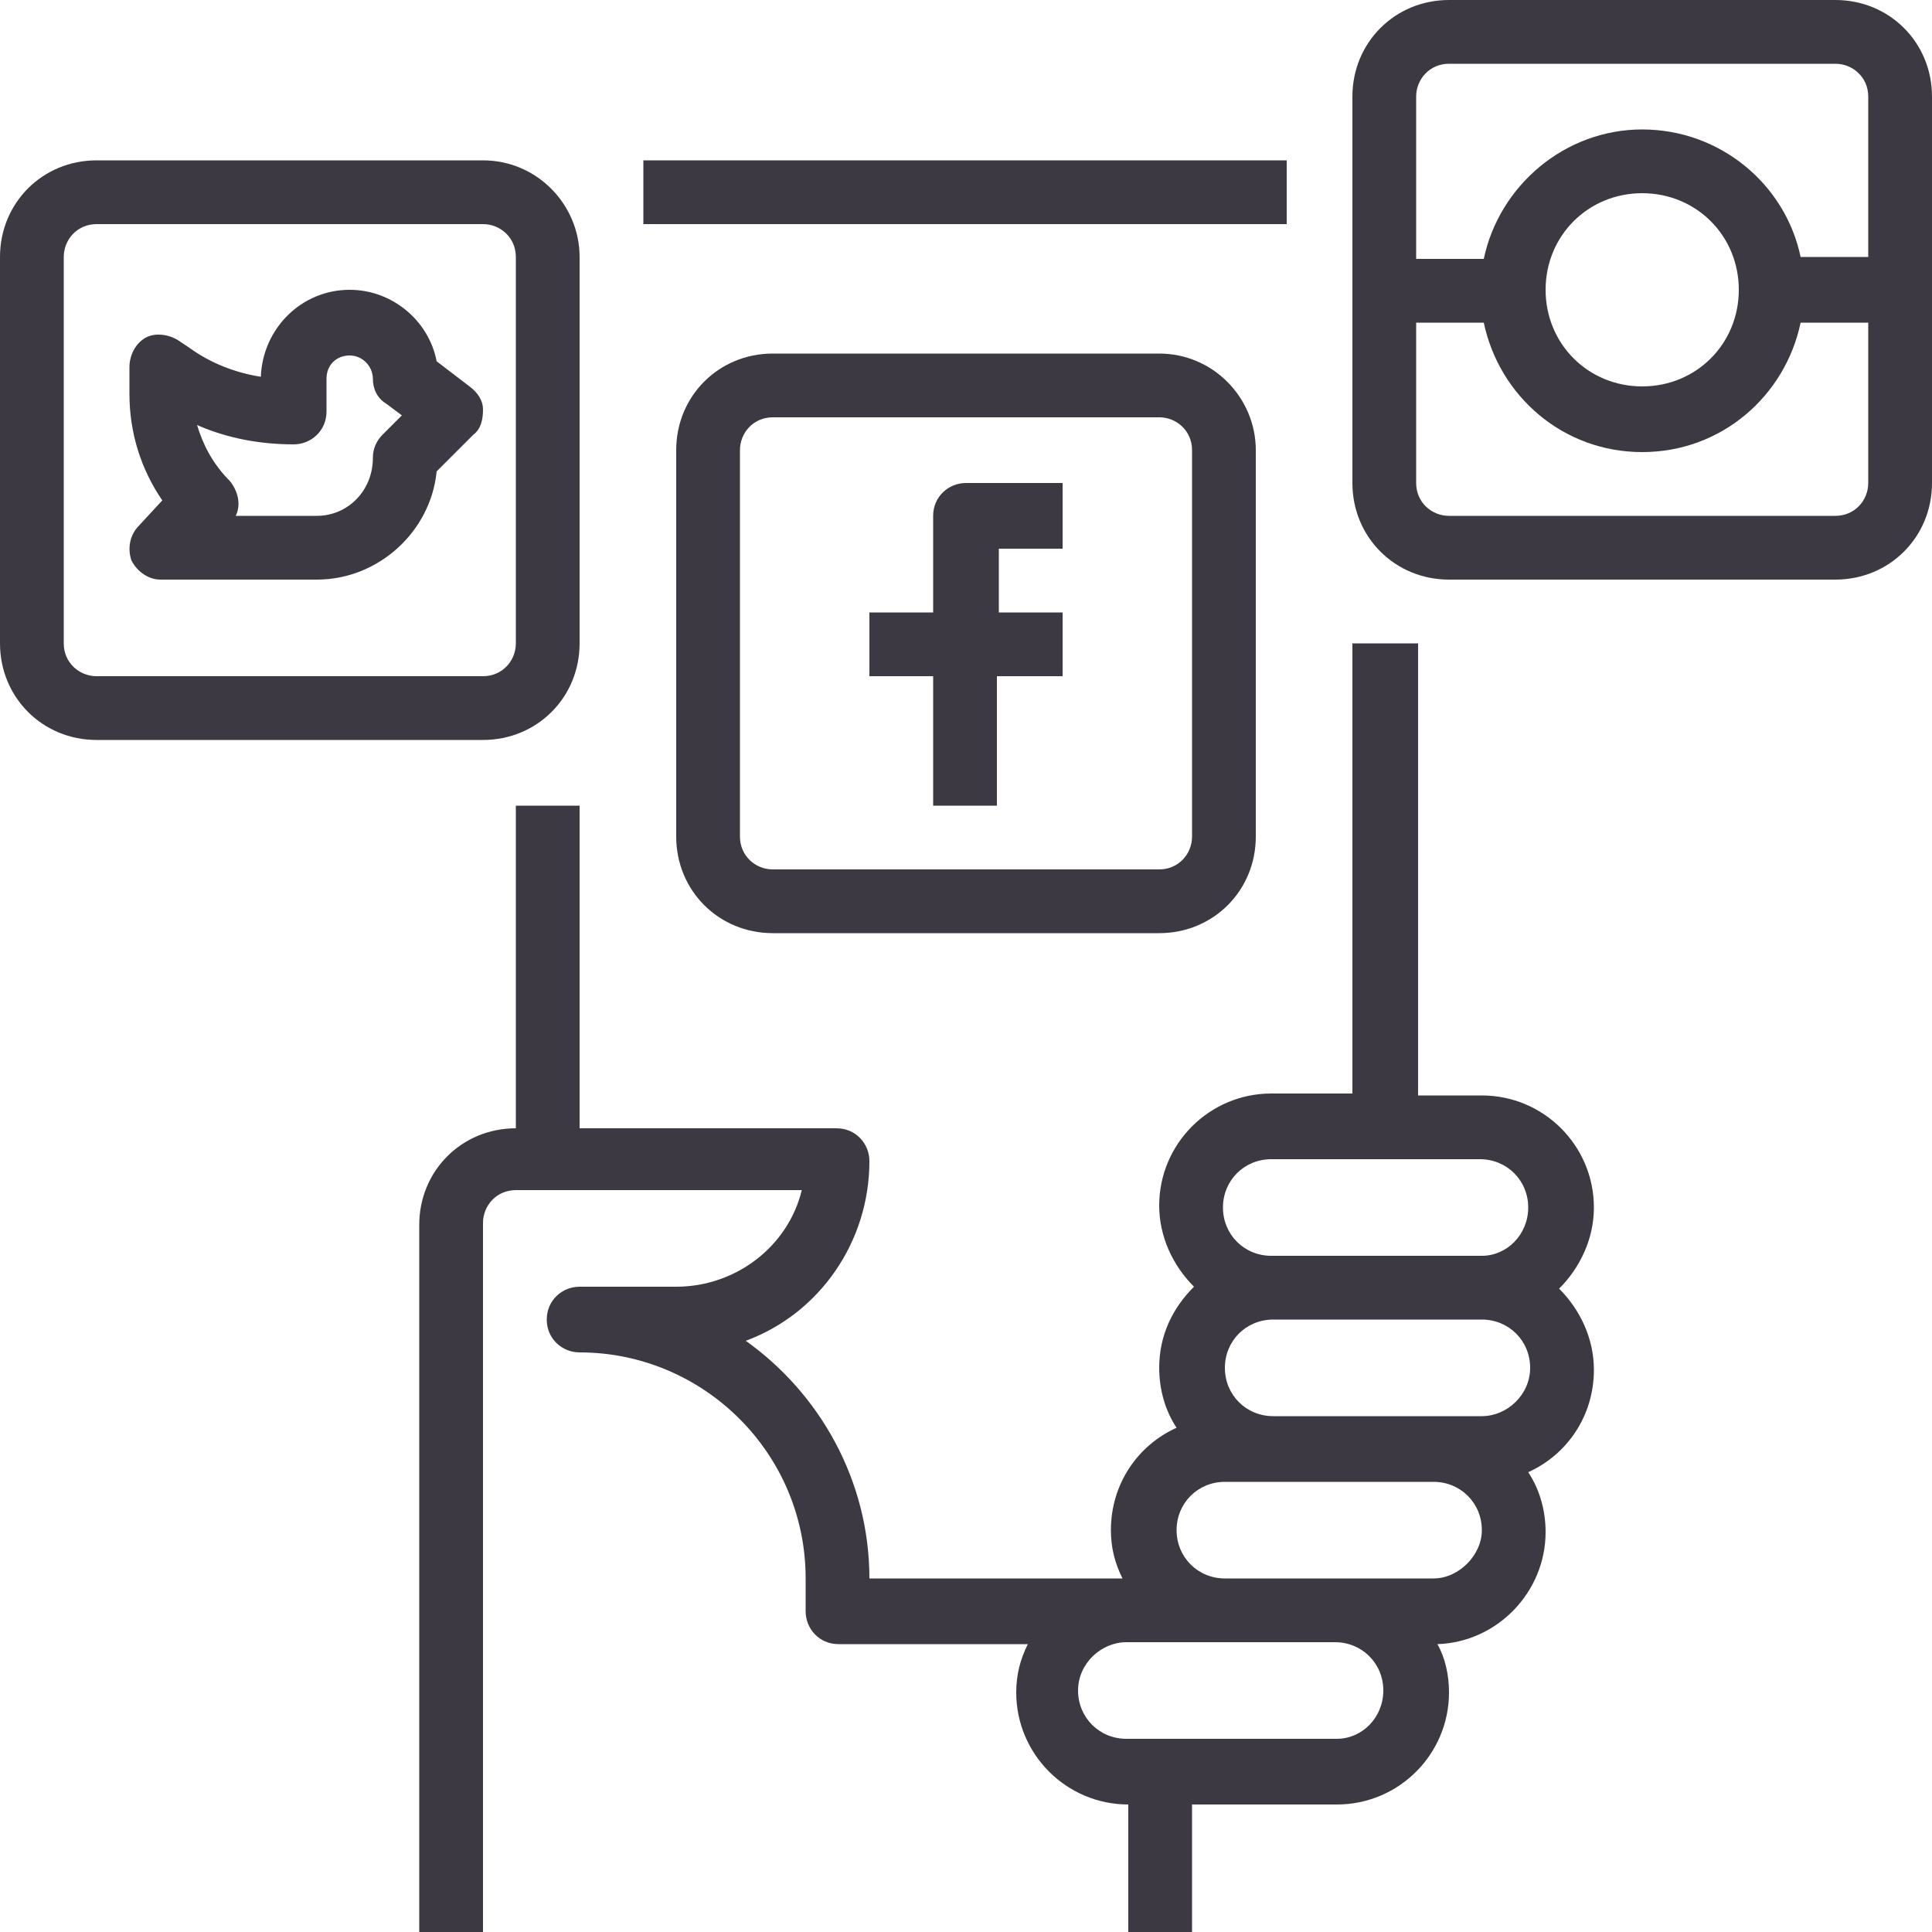 <?xml version="1.0" encoding="utf-8"?>
<!-- Generator: Adobe Illustrator 23.0.2, SVG Export Plug-In . SVG Version: 6.00 Build 0)  -->
<svg version="1.1" id="Layer_1" xmlns="http://www.w3.org/2000/svg" xmlns:xlink="http://www.w3.org/1999/xlink" x="0px" y="0px"
	 viewBox="0 0 100 100" style="enable-background:new 0 0 100 100;" xml:space="preserve">
<style type="text/css">
	.st0{fill:#3D3942;}
</style>
<g>
	<g>
		<g>
			<g>
				<rect x="33.3" y="8.3" class="st0" width="33.3" height="3.3"/>
			</g>
		</g>
	</g>
	<g>
		<g>
			<g>
				<path class="st0" d="M82.5,62.5c0-3.2-2.6-5.8-5.8-5.8h-3.3V33.3H70v23.3h-4.2c-3.2,0-5.8,2.6-5.8,5.8c0,1.6,0.7,3.1,1.8,4.2
					c-1.1,1.1-1.8,2.5-1.8,4.2c0,1.1,0.3,2.2,0.9,3.1c-2,0.9-3.4,2.9-3.4,5.3c0,0.9,0.2,1.7,0.6,2.5H45c0-5.1-2.6-9.6-6.4-12.3
					c3.8-1.4,6.4-5.1,6.4-9.3c0-0.9-0.7-1.7-1.7-1.7H30V41.7h-3.3v16.7c-2.8,0-5,2.2-5,5V100H25V63.3c0-0.9,0.7-1.7,1.7-1.7h14.8
					c-0.7,2.9-3.4,5-6.5,5h-5c-0.9,0-1.7,0.7-1.7,1.7S29.1,70,30,70c6.4,0,11.7,5.2,11.7,11.7v1.7c0,0.9,0.7,1.7,1.7,1.7h9.8
					c-0.4,0.8-0.6,1.6-0.6,2.5c0,3.2,2.6,5.8,5.8,5.8v6.7h3.3v-6.7h6.7h0.8c3.2,0,5.8-2.6,5.8-5.8c0-0.9-0.2-1.8-0.6-2.5
					c3.1-0.1,5.6-2.7,5.6-5.8c0-1.1-0.3-2.2-0.9-3.1c2-0.9,3.4-2.9,3.4-5.3c0-1.6-0.7-3.1-1.8-4.2C81.8,65.6,82.5,64.1,82.5,62.5z
					 M69.2,90h-0.8H60h-1.7c-1.4,0-2.5-1.1-2.5-2.5S57,85,58.3,85h5h5.8c1.4,0,2.5,1.1,2.5,2.5S70.5,90,69.2,90z M74.2,81.7h-5h-5.8
					c-1.4,0-2.5-1.1-2.5-2.5c0-1.4,1.1-2.5,2.5-2.5h2.5h8.3c1.4,0,2.5,1.1,2.5,2.5C76.7,80.5,75.5,81.7,74.2,81.7z M76.7,73.3h-2.5
					h-8.3c-1.4,0-2.5-1.1-2.5-2.5c0-1.4,1.1-2.5,2.5-2.5h10.8c1.4,0,2.5,1.1,2.5,2.5C79.2,72.2,78,73.3,76.7,73.3z M76.7,65H65.8
					c-1.4,0-2.5-1.1-2.5-2.5s1.1-2.5,2.5-2.5h10.8c1.4,0,2.5,1.1,2.5,2.5S78,65,76.7,65z"/>
			</g>
		</g>
	</g>
	<g>
		<g>
			<g>
				<path class="st0" d="M25,21.2c0-0.5-0.3-0.9-0.7-1.2l-1.7-1.3c-0.4-2.1-2.3-3.7-4.5-3.7c-2.5,0-4.5,2-4.6,4.5
					c-1.3-0.2-2.6-0.7-3.7-1.5l-0.6-0.4c-0.5-0.3-1.2-0.4-1.7-0.1C7,17.8,6.7,18.4,6.7,19v1.4c0,2,0.6,3.9,1.7,5.5l-1.2,1.3
					c-0.5,0.5-0.6,1.2-0.4,1.8c0.3,0.6,0.9,1,1.5,1h8.1c3.2,0,5.9-2.5,6.2-5.6l1.9-1.9C24.9,22.2,25,21.7,25,21.2z M19.8,22.5
					c-0.3,0.3-0.5,0.7-0.5,1.2c0,1.7-1.3,3-2.9,3h-4.2c0.3-0.6,0.1-1.3-0.3-1.8C11,24,10.5,23,10.2,22c1.6,0.7,3.3,1,5,1
					c0.9,0,1.7-0.7,1.7-1.7v-1.7c0-0.7,0.5-1.2,1.2-1.2s1.2,0.6,1.2,1.2c0,0.5,0.2,1,0.7,1.3l0.8,0.6L19.8,22.5z"/>
			</g>
		</g>
	</g>
	<g>
		<g>
			<g>
				<path class="st0" d="M55,28.3V25h-5c-0.9,0-1.7,0.7-1.7,1.7v5H45V35h3.3v6.7h3.3V35H55v-3.3h-3.3v-3.3H55z"/>
			</g>
		</g>
	</g>
	<g>
		<g>
			<g>
				<path class="st0" d="M60,18.3H40c-2.8,0-5,2.2-5,5v20c0,2.8,2.2,5,5,5h20c2.8,0,5-2.2,5-5v-20C65,20.6,62.8,18.3,60,18.3z
					 M61.7,43.3c0,0.9-0.7,1.7-1.7,1.7H40c-0.9,0-1.7-0.7-1.7-1.7v-20c0-0.9,0.7-1.7,1.7-1.7h20c0.9,0,1.7,0.7,1.7,1.7V43.3z"/>
			</g>
		</g>
	</g>
	<g>
		<g>
			<g>
				<path class="st0" d="M25,8.3H5c-2.8,0-5,2.2-5,5v20c0,2.8,2.2,5,5,5h20c2.8,0,5-2.2,5-5v-20C30,10.6,27.8,8.3,25,8.3z
					 M26.7,33.3c0,0.9-0.7,1.7-1.7,1.7H5c-0.9,0-1.7-0.7-1.7-1.7v-20c0-0.9,0.7-1.7,1.7-1.7h20c0.9,0,1.7,0.7,1.7,1.7V33.3z"/>
			</g>
		</g>
	</g>
	<g>
		<g>
			<g>
				<path class="st0" d="M95,0H75c-2.8,0-5,2.2-5,5v20c0,2.8,2.2,5,5,5h20c2.8,0,5-2.2,5-5V5C100,2.2,97.8,0,95,0z M96.7,25
					c0,0.9-0.7,1.7-1.7,1.7H75c-0.9,0-1.7-0.7-1.7-1.7v-8.3h3.5c0.8,3.8,4.1,6.7,8.2,6.7s7.4-2.9,8.2-6.7h3.5V25z M80,15
					c0-2.8,2.2-5,5-5s5,2.2,5,5s-2.2,5-5,5S80,17.8,80,15z M96.7,13.3h-3.5C92.4,9.5,89,6.7,85,6.7s-7.4,2.9-8.2,6.7h-3.5V5
					c0-0.9,0.7-1.7,1.7-1.7h20c0.9,0,1.7,0.7,1.7,1.7V13.3z"/>
			</g>
		</g>
	</g>
</g>
</svg>
